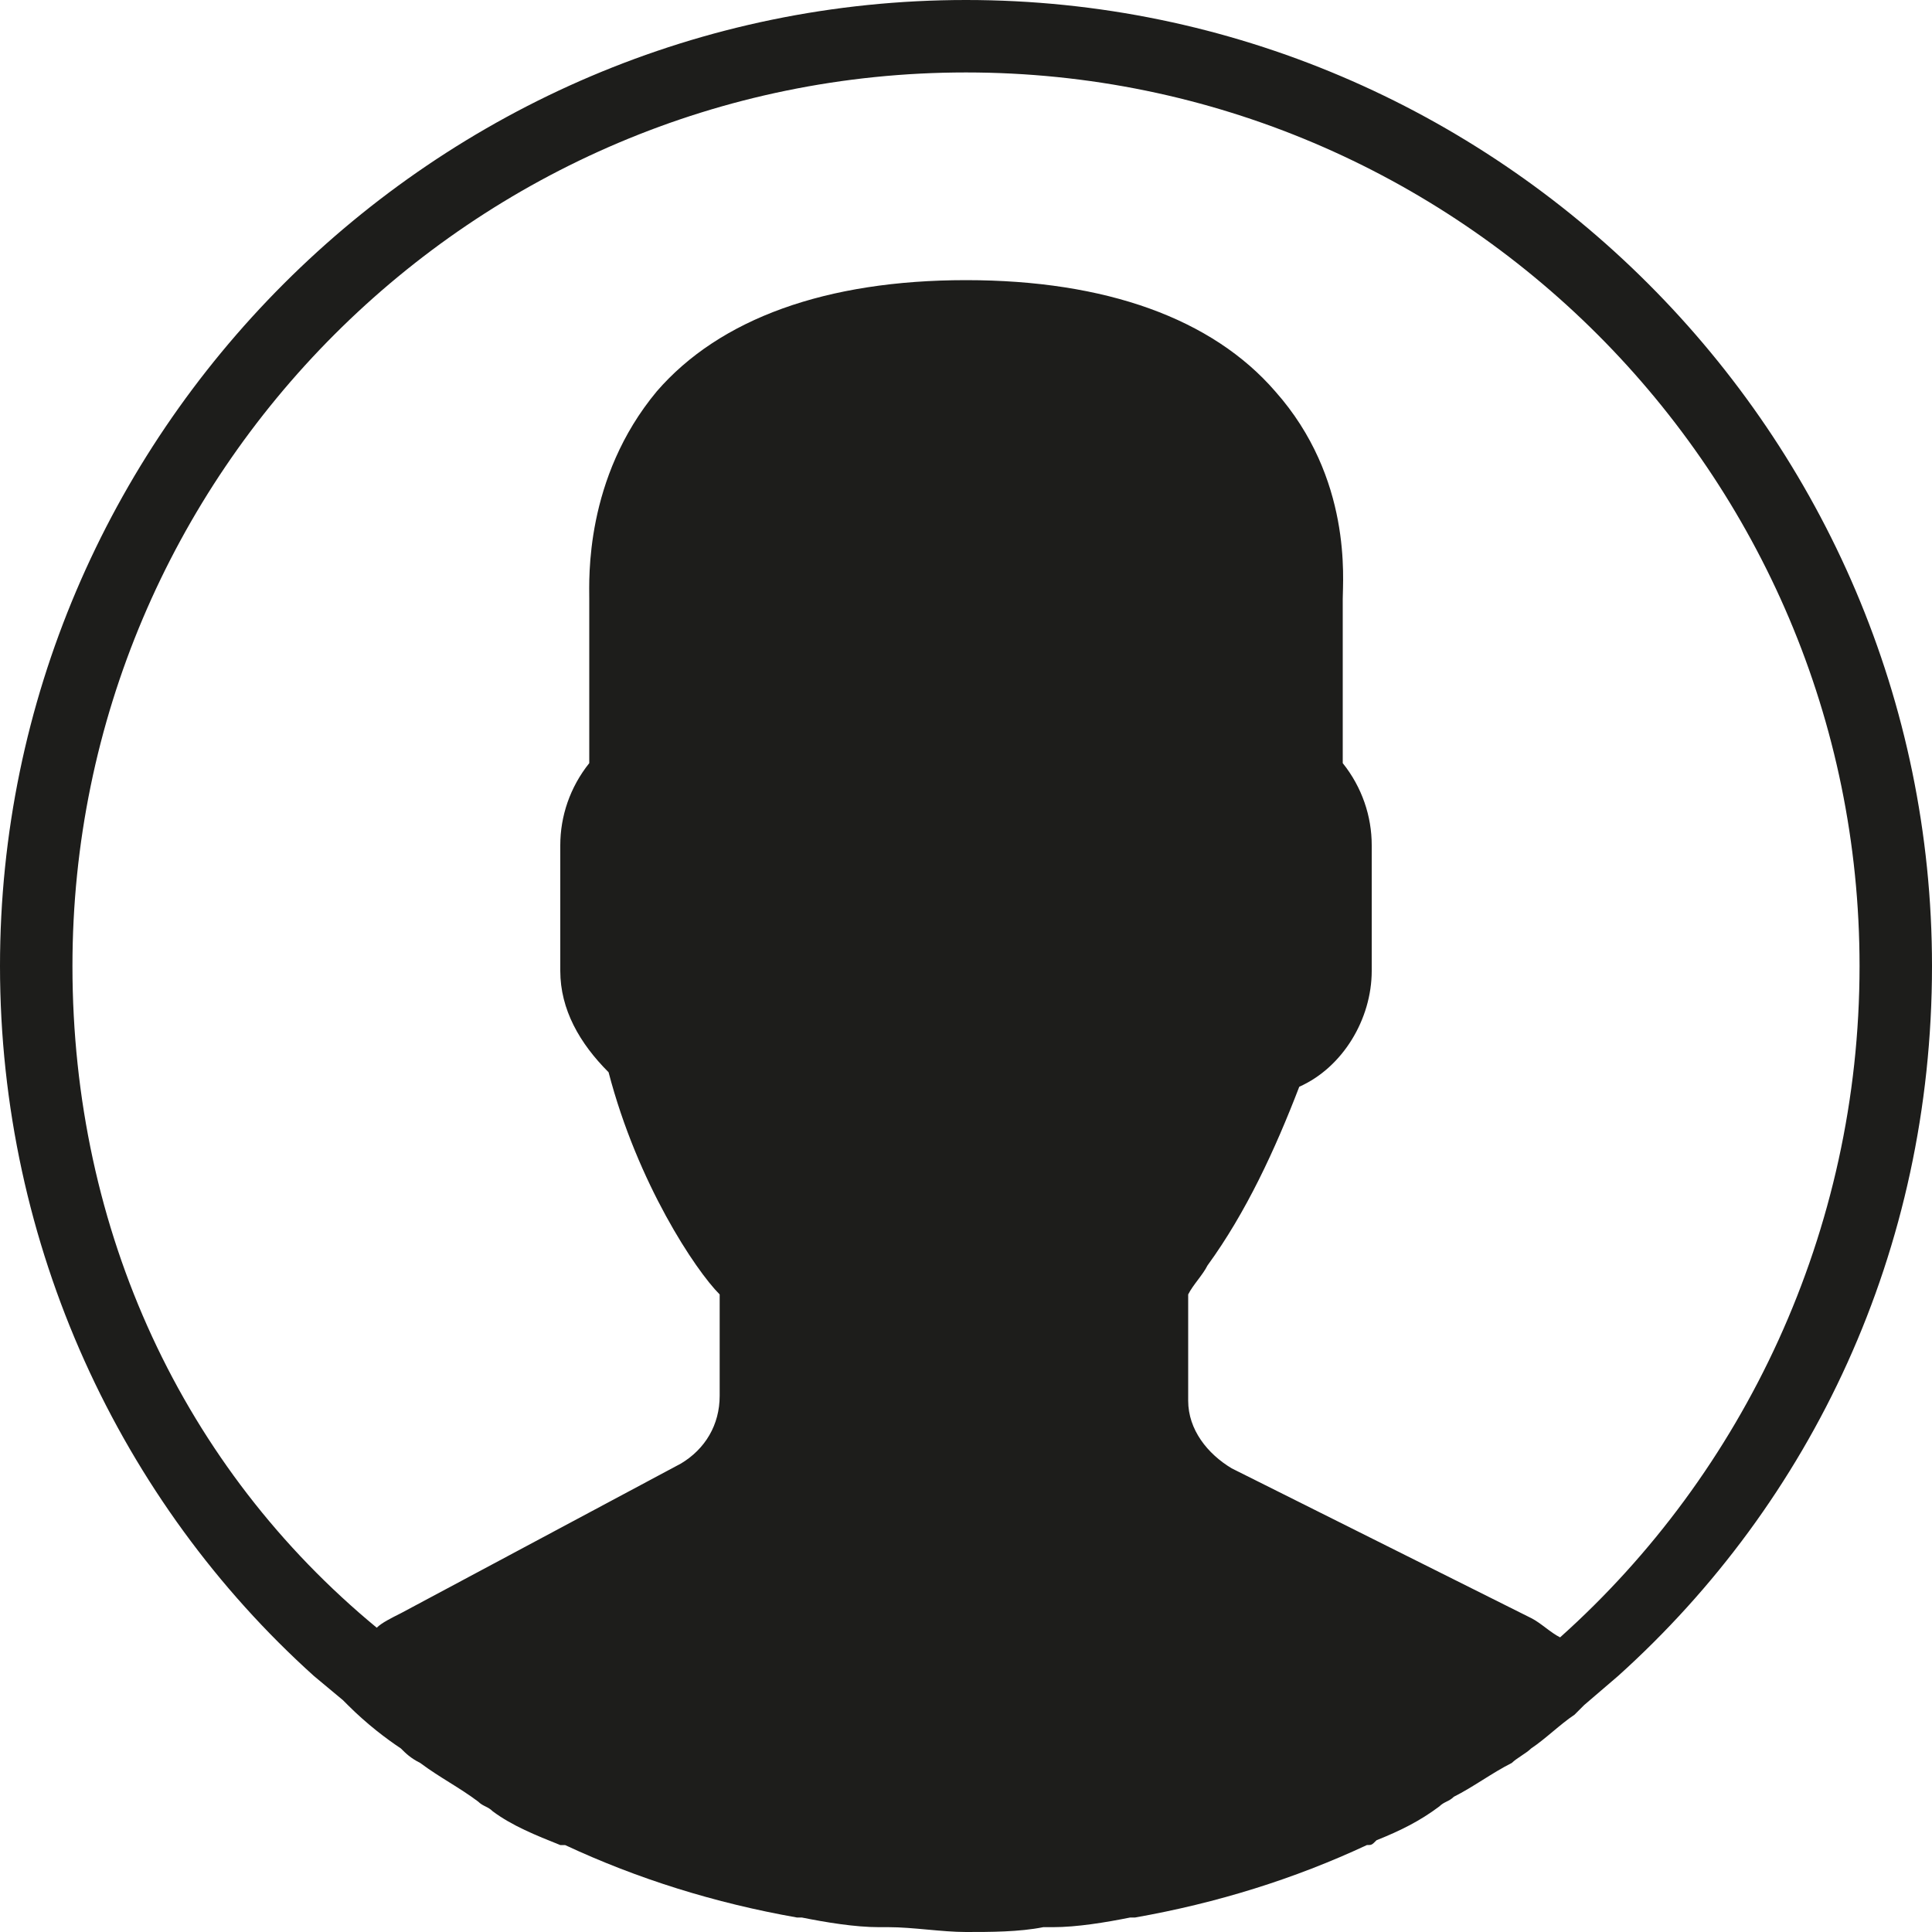 <?xml version="1.0" encoding="utf-8"?>
<!-- Generator: Adobe Illustrator 22.0.1, SVG Export Plug-In . SVG Version: 6.00 Build 0)  -->
<svg version="1.1" id="Camada_1" xmlns="http://www.w3.org/2000/svg" xmlns:xlink="http://www.w3.org/1999/xlink" x="0px" y="0px"
	 width="40px" height="40px" viewBox="0 0 40 40" style="enable-background:new 0 0 40 40;" xml:space="preserve">
<style type="text/css">
	.st0{fill:#1D1D1B;}
</style>
<g>
	<path class="st0" d="M40,20C40,9,31,0,20,0S0,9,0,20c0,5.8,2.5,11.1,6.5,14.7l0,0l0.6,0.5c0,0,0.1,0.1,0.1,0.1
		C7.6,35.7,8,36,8.3,36.2c0.1,0.1,0.2,0.2,0.4,0.3c0.4,0.3,0.8,0.5,1.2,0.8c0.1,0.1,0.2,0.1,0.3,0.2c0.4,0.3,0.9,0.5,1.4,0.7
		c0,0,0.1,0,0.1,0c1.5,0.7,3.1,1.2,4.8,1.5c0,0,0.1,0,0.1,0c0.5,0.1,1.1,0.2,1.6,0.2c0.1,0,0.1,0,0.2,0c0.5,0,1.1,0.1,1.6,0.1
		c0.5,0,1.1,0,1.6-0.1c0.1,0,0.1,0,0.2,0c0.5,0,1.1-0.1,1.6-0.2c0,0,0.1,0,0.1,0c1.7-0.3,3.3-0.8,4.8-1.5c0.1,0,0.1,0,0.2-0.1
		c0.5-0.2,0.9-0.4,1.3-0.7c0.1-0.1,0.2-0.1,0.3-0.2c0.4-0.2,0.8-0.5,1.2-0.7c0.1-0.1,0.3-0.2,0.4-0.3c0.3-0.2,0.6-0.5,0.9-0.7
		c0.1-0.1,0.1-0.1,0.2-0.2l0.7-0.6l0,0C37.5,31.1,40,25.9,40,20L40,20z M1.5,20C1.5,9.8,9.8,1.5,20,1.5S38.5,9.8,38.5,20
		c0,5.5-2.4,10.5-6.2,13.9c-0.2-0.1-0.4-0.3-0.6-0.4l-6.2-3.1c-0.5-0.3-0.9-0.8-0.9-1.4v-2.2c0.1-0.2,0.3-0.4,0.4-0.6
		c0.8-1.1,1.4-2.4,1.9-3.7c0.9-0.4,1.5-1.4,1.5-2.4v-2.6c0-0.6-0.2-1.2-0.6-1.7v-3.4c0-0.4,0.2-2.5-1.4-4.3
		c-1.3-1.5-3.5-2.3-6.4-2.3c-2.9,0-5.1,0.8-6.4,2.3c-1.5,1.8-1.4,3.9-1.4,4.3v3.4c-0.4,0.5-0.6,1.1-0.6,1.7v2.6c0,0.8,0.4,1.5,1,2.1
		c0.6,2.3,1.8,4.1,2.3,4.6v2.1c0,0.6-0.3,1.1-0.8,1.4l-5.8,3.1c-0.2,0.1-0.4,0.2-0.5,0.3C3.8,30.4,1.5,25.5,1.5,20L1.5,20z M1.5,20"
		/>
</g>
</svg>
